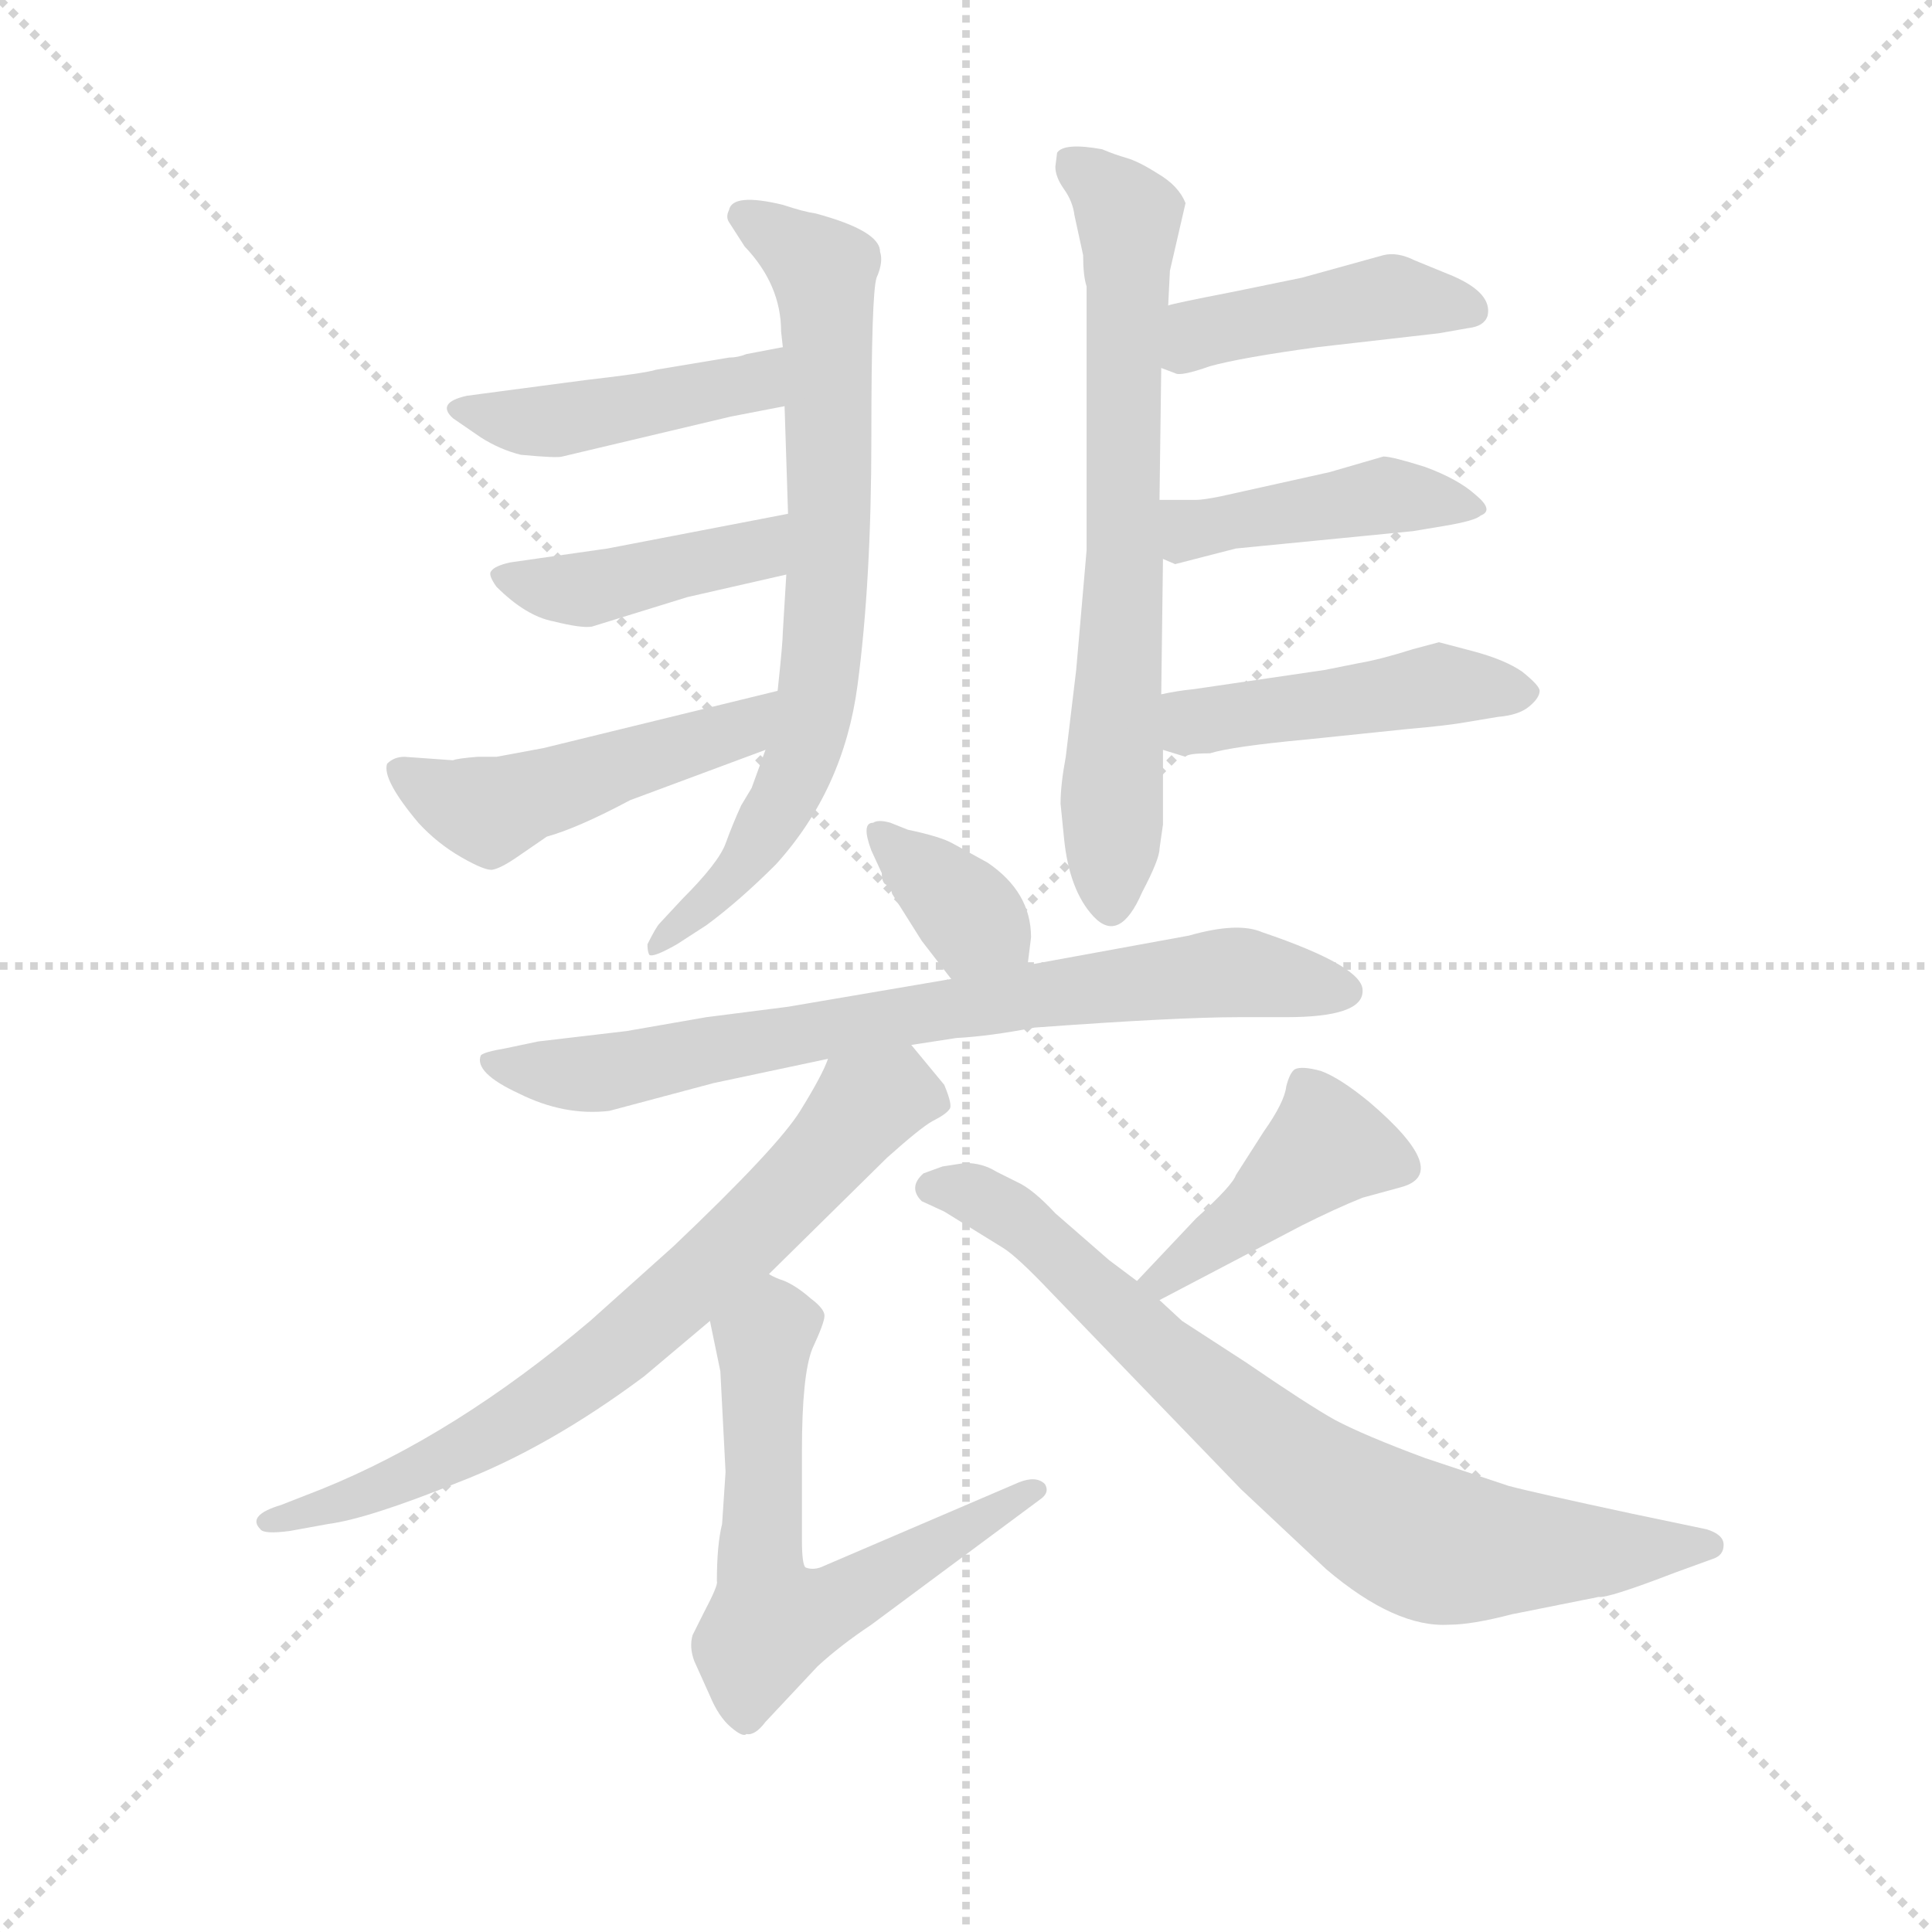 <svg version="1.1" viewBox="0 0 1024 1024" xmlns="http://www.w3.org/2000/svg">
  <g stroke="lightgray" stroke-dasharray="1,1" stroke-width="1" transform="scale(4, 4)">
    <line x1="0" y1="0" x2="256" y2="256"></line>
    <line x1="256" y1="0" x2="0" y2="256"></line>
    <line x1="128" y1="0" x2="128" y2="256"></line>
    <line x1="0" y1="128" x2="256" y2="128"></line>
  </g>
  <g transform="scale(0.92, -0.92) translate(60, -850)">
    <style type="text/css">
      
        @keyframes keyframes0 {
          from {
            stroke: blue;
            stroke-dashoffset: 735;
            stroke-width: 128;
          }
          71% {
            animation-timing-function: step-end;
            stroke: blue;
            stroke-dashoffset: 0;
            stroke-width: 128;
          }
          to {
            stroke: black;
            stroke-width: 1024;
          }
        }
        #make-me-a-hanzi-animation-0 {
          animation: keyframes0 0.848s both;
          animation-delay: 0s;
          animation-timing-function: linear;
        }
      
        @keyframes keyframes1 {
          from {
            stroke: blue;
            stroke-dashoffset: 442;
            stroke-width: 128;
          }
          59% {
            animation-timing-function: step-end;
            stroke: blue;
            stroke-dashoffset: 0;
            stroke-width: 128;
          }
          to {
            stroke: black;
            stroke-width: 1024;
          }
        }
        #make-me-a-hanzi-animation-1 {
          animation: keyframes1 0.61s both;
          animation-delay: 0.848s;
          animation-timing-function: linear;
        }
      
        @keyframes keyframes2 {
          from {
            stroke: blue;
            stroke-dashoffset: 422;
            stroke-width: 128;
          }
          58% {
            animation-timing-function: step-end;
            stroke: blue;
            stroke-dashoffset: 0;
            stroke-width: 128;
          }
          to {
            stroke: black;
            stroke-width: 1024;
          }
        }
        #make-me-a-hanzi-animation-2 {
          animation: keyframes2 0.593s both;
          animation-delay: 1.458s;
          animation-timing-function: linear;
        }
      
        @keyframes keyframes3 {
          from {
            stroke: blue;
            stroke-dashoffset: 488;
            stroke-width: 128;
          }
          61% {
            animation-timing-function: step-end;
            stroke: blue;
            stroke-dashoffset: 0;
            stroke-width: 128;
          }
          to {
            stroke: black;
            stroke-width: 1024;
          }
        }
        #make-me-a-hanzi-animation-3 {
          animation: keyframes3 0.647s both;
          animation-delay: 2.051s;
          animation-timing-function: linear;
        }
      
        @keyframes keyframes4 {
          from {
            stroke: blue;
            stroke-dashoffset: 694;
            stroke-width: 128;
          }
          69% {
            animation-timing-function: step-end;
            stroke: blue;
            stroke-dashoffset: 0;
            stroke-width: 128;
          }
          to {
            stroke: black;
            stroke-width: 1024;
          }
        }
        #make-me-a-hanzi-animation-4 {
          animation: keyframes4 0.815s both;
          animation-delay: 2.698s;
          animation-timing-function: linear;
        }
      
        @keyframes keyframes5 {
          from {
            stroke: blue;
            stroke-dashoffset: 435;
            stroke-width: 128;
          }
          59% {
            animation-timing-function: step-end;
            stroke: blue;
            stroke-dashoffset: 0;
            stroke-width: 128;
          }
          to {
            stroke: black;
            stroke-width: 1024;
          }
        }
        #make-me-a-hanzi-animation-5 {
          animation: keyframes5 0.604s both;
          animation-delay: 3.513s;
          animation-timing-function: linear;
        }
      
        @keyframes keyframes6 {
          from {
            stroke: blue;
            stroke-dashoffset: 436;
            stroke-width: 128;
          }
          59% {
            animation-timing-function: step-end;
            stroke: blue;
            stroke-dashoffset: 0;
            stroke-width: 128;
          }
          to {
            stroke: black;
            stroke-width: 1024;
          }
        }
        #make-me-a-hanzi-animation-6 {
          animation: keyframes6 0.605s both;
          animation-delay: 4.117s;
          animation-timing-function: linear;
        }
      
        @keyframes keyframes7 {
          from {
            stroke: blue;
            stroke-dashoffset: 464;
            stroke-width: 128;
          }
          60% {
            animation-timing-function: step-end;
            stroke: blue;
            stroke-dashoffset: 0;
            stroke-width: 128;
          }
          to {
            stroke: black;
            stroke-width: 1024;
          }
        }
        #make-me-a-hanzi-animation-7 {
          animation: keyframes7 0.628s both;
          animation-delay: 4.722s;
          animation-timing-function: linear;
        }
      
        @keyframes keyframes8 {
          from {
            stroke: blue;
            stroke-dashoffset: 358;
            stroke-width: 128;
          }
          54% {
            animation-timing-function: step-end;
            stroke: blue;
            stroke-dashoffset: 0;
            stroke-width: 128;
          }
          to {
            stroke: black;
            stroke-width: 1024;
          }
        }
        #make-me-a-hanzi-animation-8 {
          animation: keyframes8 0.541s both;
          animation-delay: 5.35s;
          animation-timing-function: linear;
        }
      
        @keyframes keyframes9 {
          from {
            stroke: blue;
            stroke-dashoffset: 754;
            stroke-width: 128;
          }
          71% {
            animation-timing-function: step-end;
            stroke: blue;
            stroke-dashoffset: 0;
            stroke-width: 128;
          }
          to {
            stroke: black;
            stroke-width: 1024;
          }
        }
        #make-me-a-hanzi-animation-9 {
          animation: keyframes9 0.864s both;
          animation-delay: 5.891s;
          animation-timing-function: linear;
        }
      
        @keyframes keyframes10 {
          from {
            stroke: blue;
            stroke-dashoffset: 723;
            stroke-width: 128;
          }
          70% {
            animation-timing-function: step-end;
            stroke: blue;
            stroke-dashoffset: 0;
            stroke-width: 128;
          }
          to {
            stroke: black;
            stroke-width: 1024;
          }
        }
        #make-me-a-hanzi-animation-10 {
          animation: keyframes10 0.838s both;
          animation-delay: 6.755s;
          animation-timing-function: linear;
        }
      
        @keyframes keyframes11 {
          from {
            stroke: blue;
            stroke-dashoffset: 617;
            stroke-width: 128;
          }
          67% {
            animation-timing-function: step-end;
            stroke: blue;
            stroke-dashoffset: 0;
            stroke-width: 128;
          }
          to {
            stroke: black;
            stroke-width: 1024;
          }
        }
        #make-me-a-hanzi-animation-11 {
          animation: keyframes11 0.752s both;
          animation-delay: 7.593s;
          animation-timing-function: linear;
        }
      
        @keyframes keyframes12 {
          from {
            stroke: blue;
            stroke-dashoffset: 430;
            stroke-width: 128;
          }
          58% {
            animation-timing-function: step-end;
            stroke: blue;
            stroke-dashoffset: 0;
            stroke-width: 128;
          }
          to {
            stroke: black;
            stroke-width: 1024;
          }
        }
        #make-me-a-hanzi-animation-12 {
          animation: keyframes12 0.6s both;
          animation-delay: 8.345s;
          animation-timing-function: linear;
        }
      
        @keyframes keyframes13 {
          from {
            stroke: blue;
            stroke-dashoffset: 773;
            stroke-width: 128;
          }
          72% {
            animation-timing-function: step-end;
            stroke: blue;
            stroke-dashoffset: 0;
            stroke-width: 128;
          }
          to {
            stroke: black;
            stroke-width: 1024;
          }
        }
        #make-me-a-hanzi-animation-13 {
          animation: keyframes13 0.879s both;
          animation-delay: 8.945s;
          animation-timing-function: linear;
        }
      
    </style>
    
      <path d="M 392 616 L 394 554 L 393 519 L 391 486 Q 391 480 388 452 L 381 418 L 373 396 L 367 386 Q 362 375 358 364 Q 354 353 333 332 L 320 318 Q 318 316 313 306 Q 313 302 314 300 Q 316 298 330 306 L 347 317 Q 366 331 387 352 Q 426 395 434 455 Q 442 515 442 598 Q 442 681 445 690 Q 449 699 447 705 Q 447 717 410 727 Q 403 728 391 732 Q 362 739 360 729 Q 358 725 360 722 L 369 708 Q 390 686 390 659 L 391 650 L 392 616 Z" fill="lightgray"></path>
    
      <path d="M 264 587 L 361 610 L 392 616 C 421 622 420 656 391 650 L 370 646 Q 365 644 360 644 L 318 637 Q 312 635 277 631 L 209 622 Q 191 618 201 609 L 217 598 Q 228 591 240 588 Q 261 586 264 587 Z" fill="lightgray"></path>
    
      <path d="M 394 554 L 290 534 L 234 526 Q 225 524 223 521 Q 221 519 226 512 Q 243 495 259 492 Q 275 488 281 489 L 336 506 L 393 519 C 422 526 423 560 394 554 Z" fill="lightgray"></path>
    
      <path d="M 388 452 L 253 419 L 226 414 L 215 414 Q 203 413 201 412 L 173 414 Q 167 414 163 410 Q 160 401 181 376 Q 192 364 206 356 Q 220 348 224 349 Q 229 350 239 357 L 255 368 Q 273 373 303 389 L 381 418 C 409 428 417 459 388 452 Z" fill="lightgray"></path>
    
      <path d="M 608 361 L 610 375 L 610 418 L 609 450 L 610 528 L 608 562 L 609 638 L 613 674 L 614 694 L 623 733 Q 619 743 607 750 Q 596 757 589 759 Q 582 761 575 764 Q 553 768 549 762 L 548 754 Q 548 748 553 741 Q 558 734 559 726 L 564 703 Q 564 691 566 685 L 566 533 L 560 464 L 554 414 Q 551 398 551 387 L 553 367 Q 556 337 570 322 Q 585 306 598 336 Q 608 355 608 361 Z" fill="lightgray"></path>
    
      <path d="M 609 638 L 617 635 Q 620 633 637 639 Q 655 644 699 650 L 769 658 L 786 661 Q 795 662 797 668 Q 800 681 777 691 L 755 700 Q 745 705 737 703 L 690 690 L 651 682 Q 615 675 613 674 C 584 667 581 649 609 638 Z" fill="lightgray"></path>
    
      <path d="M 610 528 L 617 525 L 652 534 L 754 544 L 772 547 Q 790 550 793 553 Q 801 556 790 565 Q 780 574 761 581 Q 742 587 737 587 L 706 578 L 643 564 Q 633 562 629 562 L 608 562 C 578 562 582 540 610 528 Z" fill="lightgray"></path>
    
      <path d="M 610 418 L 623 414 Q 624 416 637 416 Q 650 420 693 424 L 751 430 Q 774 432 785 434 L 803 437 Q 815 438 821 443 Q 827 448 827 452 Q 827 455 817 463 Q 807 470 788 475 L 769 480 L 754 476 Q 735 470 723 468 L 703 464 L 628 453 Q 618 452 609 450 C 580 444 581 427 610 418 Z" fill="lightgray"></path>
    
      <path d="M 532 294 L 534 310 Q 534 336 509 353 L 489 364 Q 482 368 463 372 L 453 376 Q 446 378 443 376 Q 436 376 442 360 L 448 347 Q 448 340 452 340 Q 453 339 454 335 L 471 308 L 488 286 C 506 262 528 264 532 294 Z" fill="lightgray"></path>
    
      <path d="M 654 264 L 681 264 Q 725 264 725 279 Q 726 293 667 313 Q 653 319 625 311 L 532 294 L 488 286 L 394 270 L 347 264 L 301 256 L 250 250 L 231 246 Q 219 244 217 242 Q 213 232 239 220 Q 265 207 291 210 L 351 226 L 417 240 L 465 248 L 491 252 Q 510 253 536 258 Q 618 264 654 264 Z" fill="lightgray"></path>
    
      <path d="M 417 240 Q 414 231 401 210 Q 388 189 328 132 L 280 89 Q 202 23 125 -8 L 102 -17 Q 82 -23 90 -31 Q 92 -34 107 -32 L 129 -28 Q 152 -25 204 -4 Q 256 16 311 57 L 349 89 L 383 116 L 451 183 Q 470 200 477 204 Q 485 208 487 211 Q 489 213 484 225 L 465 248 C 446 271 430 267 417 240 Z" fill="lightgray"></path>
    
      <path d="M 349 89 L 355 60 L 358 2 L 356 -28 Q 353 -40 353 -61 Q 354 -63 345 -80 L 339 -92 Q 337 -99 340 -107 L 349 -127 Q 354 -139 361 -145 Q 368 -151 370 -149 Q 375 -150 381 -142 L 411 -110 Q 424 -98 442 -86 L 539 -14 Q 545 -10 542 -5 Q 537 0 527 -4 L 415 -52 Q 409 -55 404 -53 Q 402 -51 402 -37 L 402 14 Q 402 58 408 73 Q 415 88 415 92 Q 415 96 407 102 Q 399 109 392 112 Q 386 114 383 116 C 356 128 343 118 349 89 Z" fill="lightgray"></path>
    
      <path d="M 629 148 L 595 112 C 574 90 581 87 608 101 L 690 144 Q 710 154 725 160 L 747 166 Q 777 174 729 215 Q 712 229 701 233 Q 690 236 686 234 Q 683 232 681 224 Q 680 215 668 198 L 652 173 Q 650 167 629 148 Z" fill="lightgray"></path>
    
      <path d="M 595 112 L 579 124 L 548 151 Q 535 165 526 169 L 514 175 Q 506 180 496 180 L 483 178 L 472 174 Q 463 166 471 158 L 484 152 L 518 131 Q 526 126 545 106 L 655 -8 L 704 -54 Q 744 -88 775 -86 Q 788 -86 811 -80 L 861 -70 Q 866 -71 905 -56 L 927 -48 Q 933 -46 933 -40 Q 933 -34 923 -31 L 880 -22 Q 824 -10 809 -6 L 761 10 Q 726 23 709 32 Q 693 41 658 65 L 621 89 L 608 101 L 595 112 Z" fill="lightgray"></path>
    
    
      <clipPath id="make-me-a-hanzi-clip-0">
        <path d="M 392 616 L 394 554 L 393 519 L 391 486 Q 391 480 388 452 L 381 418 L 373 396 L 367 386 Q 362 375 358 364 Q 354 353 333 332 L 320 318 Q 318 316 313 306 Q 313 302 314 300 Q 316 298 330 306 L 347 317 Q 366 331 387 352 Q 426 395 434 455 Q 442 515 442 598 Q 442 681 445 690 Q 449 699 447 705 Q 447 717 410 727 Q 403 728 391 732 Q 362 739 360 729 Q 358 725 360 722 L 369 708 Q 390 686 390 659 L 391 650 L 392 616 Z"></path>
      </clipPath>
      <path clip-path="url(#make-me-a-hanzi-clip-0)" d="M 369 726 L 414 693 L 418 554 L 413 465 L 406 426 L 386 379 L 364 346 L 316 303" fill="none" id="make-me-a-hanzi-animation-0" stroke-dasharray="607 1214" stroke-linecap="round"></path>
    
      <clipPath id="make-me-a-hanzi-clip-1">
        <path d="M 264 587 L 361 610 L 392 616 C 421 622 420 656 391 650 L 370 646 Q 365 644 360 644 L 318 637 Q 312 635 277 631 L 209 622 Q 191 618 201 609 L 217 598 Q 228 591 240 588 Q 261 586 264 587 Z"></path>
      </clipPath>
      <path clip-path="url(#make-me-a-hanzi-clip-1)" d="M 209 613 L 266 608 L 366 627 L 387 644" fill="none" id="make-me-a-hanzi-animation-1" stroke-dasharray="314 628" stroke-linecap="round"></path>
    
      <clipPath id="make-me-a-hanzi-clip-2">
        <path d="M 394 554 L 290 534 L 234 526 Q 225 524 223 521 Q 221 519 226 512 Q 243 495 259 492 Q 275 488 281 489 L 336 506 L 393 519 C 422 526 423 560 394 554 Z"></path>
      </clipPath>
      <path clip-path="url(#make-me-a-hanzi-clip-2)" d="M 231 519 L 277 510 L 368 530 L 387 548" fill="none" id="make-me-a-hanzi-animation-2" stroke-dasharray="294 588" stroke-linecap="round"></path>
    
      <clipPath id="make-me-a-hanzi-clip-3">
        <path d="M 388 452 L 253 419 L 226 414 L 215 414 Q 203 413 201 412 L 173 414 Q 167 414 163 410 Q 160 401 181 376 Q 192 364 206 356 Q 220 348 224 349 Q 229 350 239 357 L 255 368 Q 273 373 303 389 L 381 418 C 409 428 417 459 388 452 Z"></path>
      </clipPath>
      <path clip-path="url(#make-me-a-hanzi-clip-3)" d="M 170 407 L 222 383 L 366 430 L 381 448" fill="none" id="make-me-a-hanzi-animation-3" stroke-dasharray="360 720" stroke-linecap="round"></path>
    
      <clipPath id="make-me-a-hanzi-clip-4">
        <path d="M 608 361 L 610 375 L 610 418 L 609 450 L 610 528 L 608 562 L 609 638 L 613 674 L 614 694 L 623 733 Q 619 743 607 750 Q 596 757 589 759 Q 582 761 575 764 Q 553 768 549 762 L 548 754 Q 548 748 553 741 Q 558 734 559 726 L 564 703 Q 564 691 566 685 L 566 533 L 560 464 L 554 414 Q 551 398 551 387 L 553 367 Q 556 337 570 322 Q 585 306 598 336 Q 608 355 608 361 Z"></path>
      </clipPath>
      <path clip-path="url(#make-me-a-hanzi-clip-4)" d="M 556 757 L 590 725 L 582 334" fill="none" id="make-me-a-hanzi-animation-4" stroke-dasharray="566 1132" stroke-linecap="round"></path>
    
      <clipPath id="make-me-a-hanzi-clip-5">
        <path d="M 609 638 L 617 635 Q 620 633 637 639 Q 655 644 699 650 L 769 658 L 786 661 Q 795 662 797 668 Q 800 681 777 691 L 755 700 Q 745 705 737 703 L 690 690 L 651 682 Q 615 675 613 674 C 584 667 581 649 609 638 Z"></path>
      </clipPath>
      <path clip-path="url(#make-me-a-hanzi-clip-5)" d="M 616 643 L 644 662 L 737 679 L 787 672" fill="none" id="make-me-a-hanzi-animation-5" stroke-dasharray="307 614" stroke-linecap="round"></path>
    
      <clipPath id="make-me-a-hanzi-clip-6">
        <path d="M 610 528 L 617 525 L 652 534 L 754 544 L 772 547 Q 790 550 793 553 Q 801 556 790 565 Q 780 574 761 581 Q 742 587 737 587 L 706 578 L 643 564 Q 633 562 629 562 L 608 562 C 578 562 582 540 610 528 Z"></path>
      </clipPath>
      <path clip-path="url(#make-me-a-hanzi-clip-6)" d="M 613 557 L 631 545 L 738 565 L 787 558" fill="none" id="make-me-a-hanzi-animation-6" stroke-dasharray="308 616" stroke-linecap="round"></path>
    
      <clipPath id="make-me-a-hanzi-clip-7">
        <path d="M 610 418 L 623 414 Q 624 416 637 416 Q 650 420 693 424 L 751 430 Q 774 432 785 434 L 803 437 Q 815 438 821 443 Q 827 448 827 452 Q 827 455 817 463 Q 807 470 788 475 L 769 480 L 754 476 Q 735 470 723 468 L 703 464 L 628 453 Q 618 452 609 450 C 580 444 581 427 610 418 Z"></path>
      </clipPath>
      <path clip-path="url(#make-me-a-hanzi-clip-7)" d="M 615 445 L 629 434 L 767 456 L 817 453" fill="none" id="make-me-a-hanzi-animation-7" stroke-dasharray="336 672" stroke-linecap="round"></path>
    
      <clipPath id="make-me-a-hanzi-clip-8">
        <path d="M 532 294 L 534 310 Q 534 336 509 353 L 489 364 Q 482 368 463 372 L 453 376 Q 446 378 443 376 Q 436 376 442 360 L 448 347 Q 448 340 452 340 Q 453 339 454 335 L 471 308 L 488 286 C 506 262 528 264 532 294 Z"></path>
      </clipPath>
      <path clip-path="url(#make-me-a-hanzi-clip-8)" d="M 448 368 L 523 299" fill="none" id="make-me-a-hanzi-animation-8" stroke-dasharray="230 460" stroke-linecap="round"></path>
    
      <clipPath id="make-me-a-hanzi-clip-9">
        <path d="M 654 264 L 681 264 Q 725 264 725 279 Q 726 293 667 313 Q 653 319 625 311 L 532 294 L 488 286 L 394 270 L 347 264 L 301 256 L 250 250 L 231 246 Q 219 244 217 242 Q 213 232 239 220 Q 265 207 291 210 L 351 226 L 417 240 L 465 248 L 491 252 Q 510 253 536 258 Q 618 264 654 264 Z"></path>
      </clipPath>
      <path clip-path="url(#make-me-a-hanzi-clip-9)" d="M 225 239 L 234 233 L 293 232 L 451 264 L 649 290 L 715 279" fill="none" id="make-me-a-hanzi-animation-9" stroke-dasharray="626 1252" stroke-linecap="round"></path>
    
      <clipPath id="make-me-a-hanzi-clip-10">
        <path d="M 417 240 Q 414 231 401 210 Q 388 189 328 132 L 280 89 Q 202 23 125 -8 L 102 -17 Q 82 -23 90 -31 Q 92 -34 107 -32 L 129 -28 Q 152 -25 204 -4 Q 256 16 311 57 L 349 89 L 383 116 L 451 183 Q 470 200 477 204 Q 485 208 487 211 Q 489 213 484 225 L 465 248 C 446 271 430 267 417 240 Z"></path>
      </clipPath>
      <path clip-path="url(#make-me-a-hanzi-clip-10)" d="M 476 216 L 454 220 L 440 214 L 362 130 L 254 42 L 172 -3 L 94 -27" fill="none" id="make-me-a-hanzi-animation-10" stroke-dasharray="595 1190" stroke-linecap="round"></path>
    
      <clipPath id="make-me-a-hanzi-clip-11">
        <path d="M 349 89 L 355 60 L 358 2 L 356 -28 Q 353 -40 353 -61 Q 354 -63 345 -80 L 339 -92 Q 337 -99 340 -107 L 349 -127 Q 354 -139 361 -145 Q 368 -151 370 -149 Q 375 -150 381 -142 L 411 -110 Q 424 -98 442 -86 L 539 -14 Q 545 -10 542 -5 Q 537 0 527 -4 L 415 -52 Q 409 -55 404 -53 Q 402 -51 402 -37 L 402 14 Q 402 58 408 73 Q 415 88 415 92 Q 415 96 407 102 Q 399 109 392 112 Q 386 114 383 116 C 356 128 343 118 349 89 Z"></path>
      </clipPath>
      <path clip-path="url(#make-me-a-hanzi-clip-11)" d="M 404 91 L 386 86 L 379 73 L 378 -45 L 384 -84 L 424 -73 L 534 -7" fill="none" id="make-me-a-hanzi-animation-11" stroke-dasharray="489 978" stroke-linecap="round"></path>
    
      <clipPath id="make-me-a-hanzi-clip-12">
        <path d="M 629 148 L 595 112 C 574 90 581 87 608 101 L 690 144 Q 710 154 725 160 L 747 166 Q 777 174 729 215 Q 712 229 701 233 Q 690 236 686 234 Q 683 232 681 224 Q 680 215 668 198 L 652 173 Q 650 167 629 148 Z"></path>
      </clipPath>
      <path clip-path="url(#make-me-a-hanzi-clip-12)" d="M 747 178 L 721 188 L 701 188 L 611 113 L 602 114" fill="none" id="make-me-a-hanzi-animation-12" stroke-dasharray="302 604" stroke-linecap="round"></path>
    
      <clipPath id="make-me-a-hanzi-clip-13">
        <path d="M 595 112 L 579 124 L 548 151 Q 535 165 526 169 L 514 175 Q 506 180 496 180 L 483 178 L 472 174 Q 463 166 471 158 L 484 152 L 518 131 Q 526 126 545 106 L 655 -8 L 704 -54 Q 744 -88 775 -86 Q 788 -86 811 -80 L 861 -70 Q 866 -71 905 -56 L 927 -48 Q 933 -46 933 -40 Q 933 -34 923 -31 L 880 -22 Q 824 -10 809 -6 L 761 10 Q 726 23 709 32 Q 693 41 658 65 L 621 89 L 608 101 L 595 112 Z"></path>
      </clipPath>
      <path clip-path="url(#make-me-a-hanzi-clip-13)" d="M 477 166 L 503 161 L 532 143 L 692 2 L 760 -38 L 810 -44 L 924 -40" fill="none" id="make-me-a-hanzi-animation-13" stroke-dasharray="645 1290" stroke-linecap="round"></path>
    
  </g>
</svg>